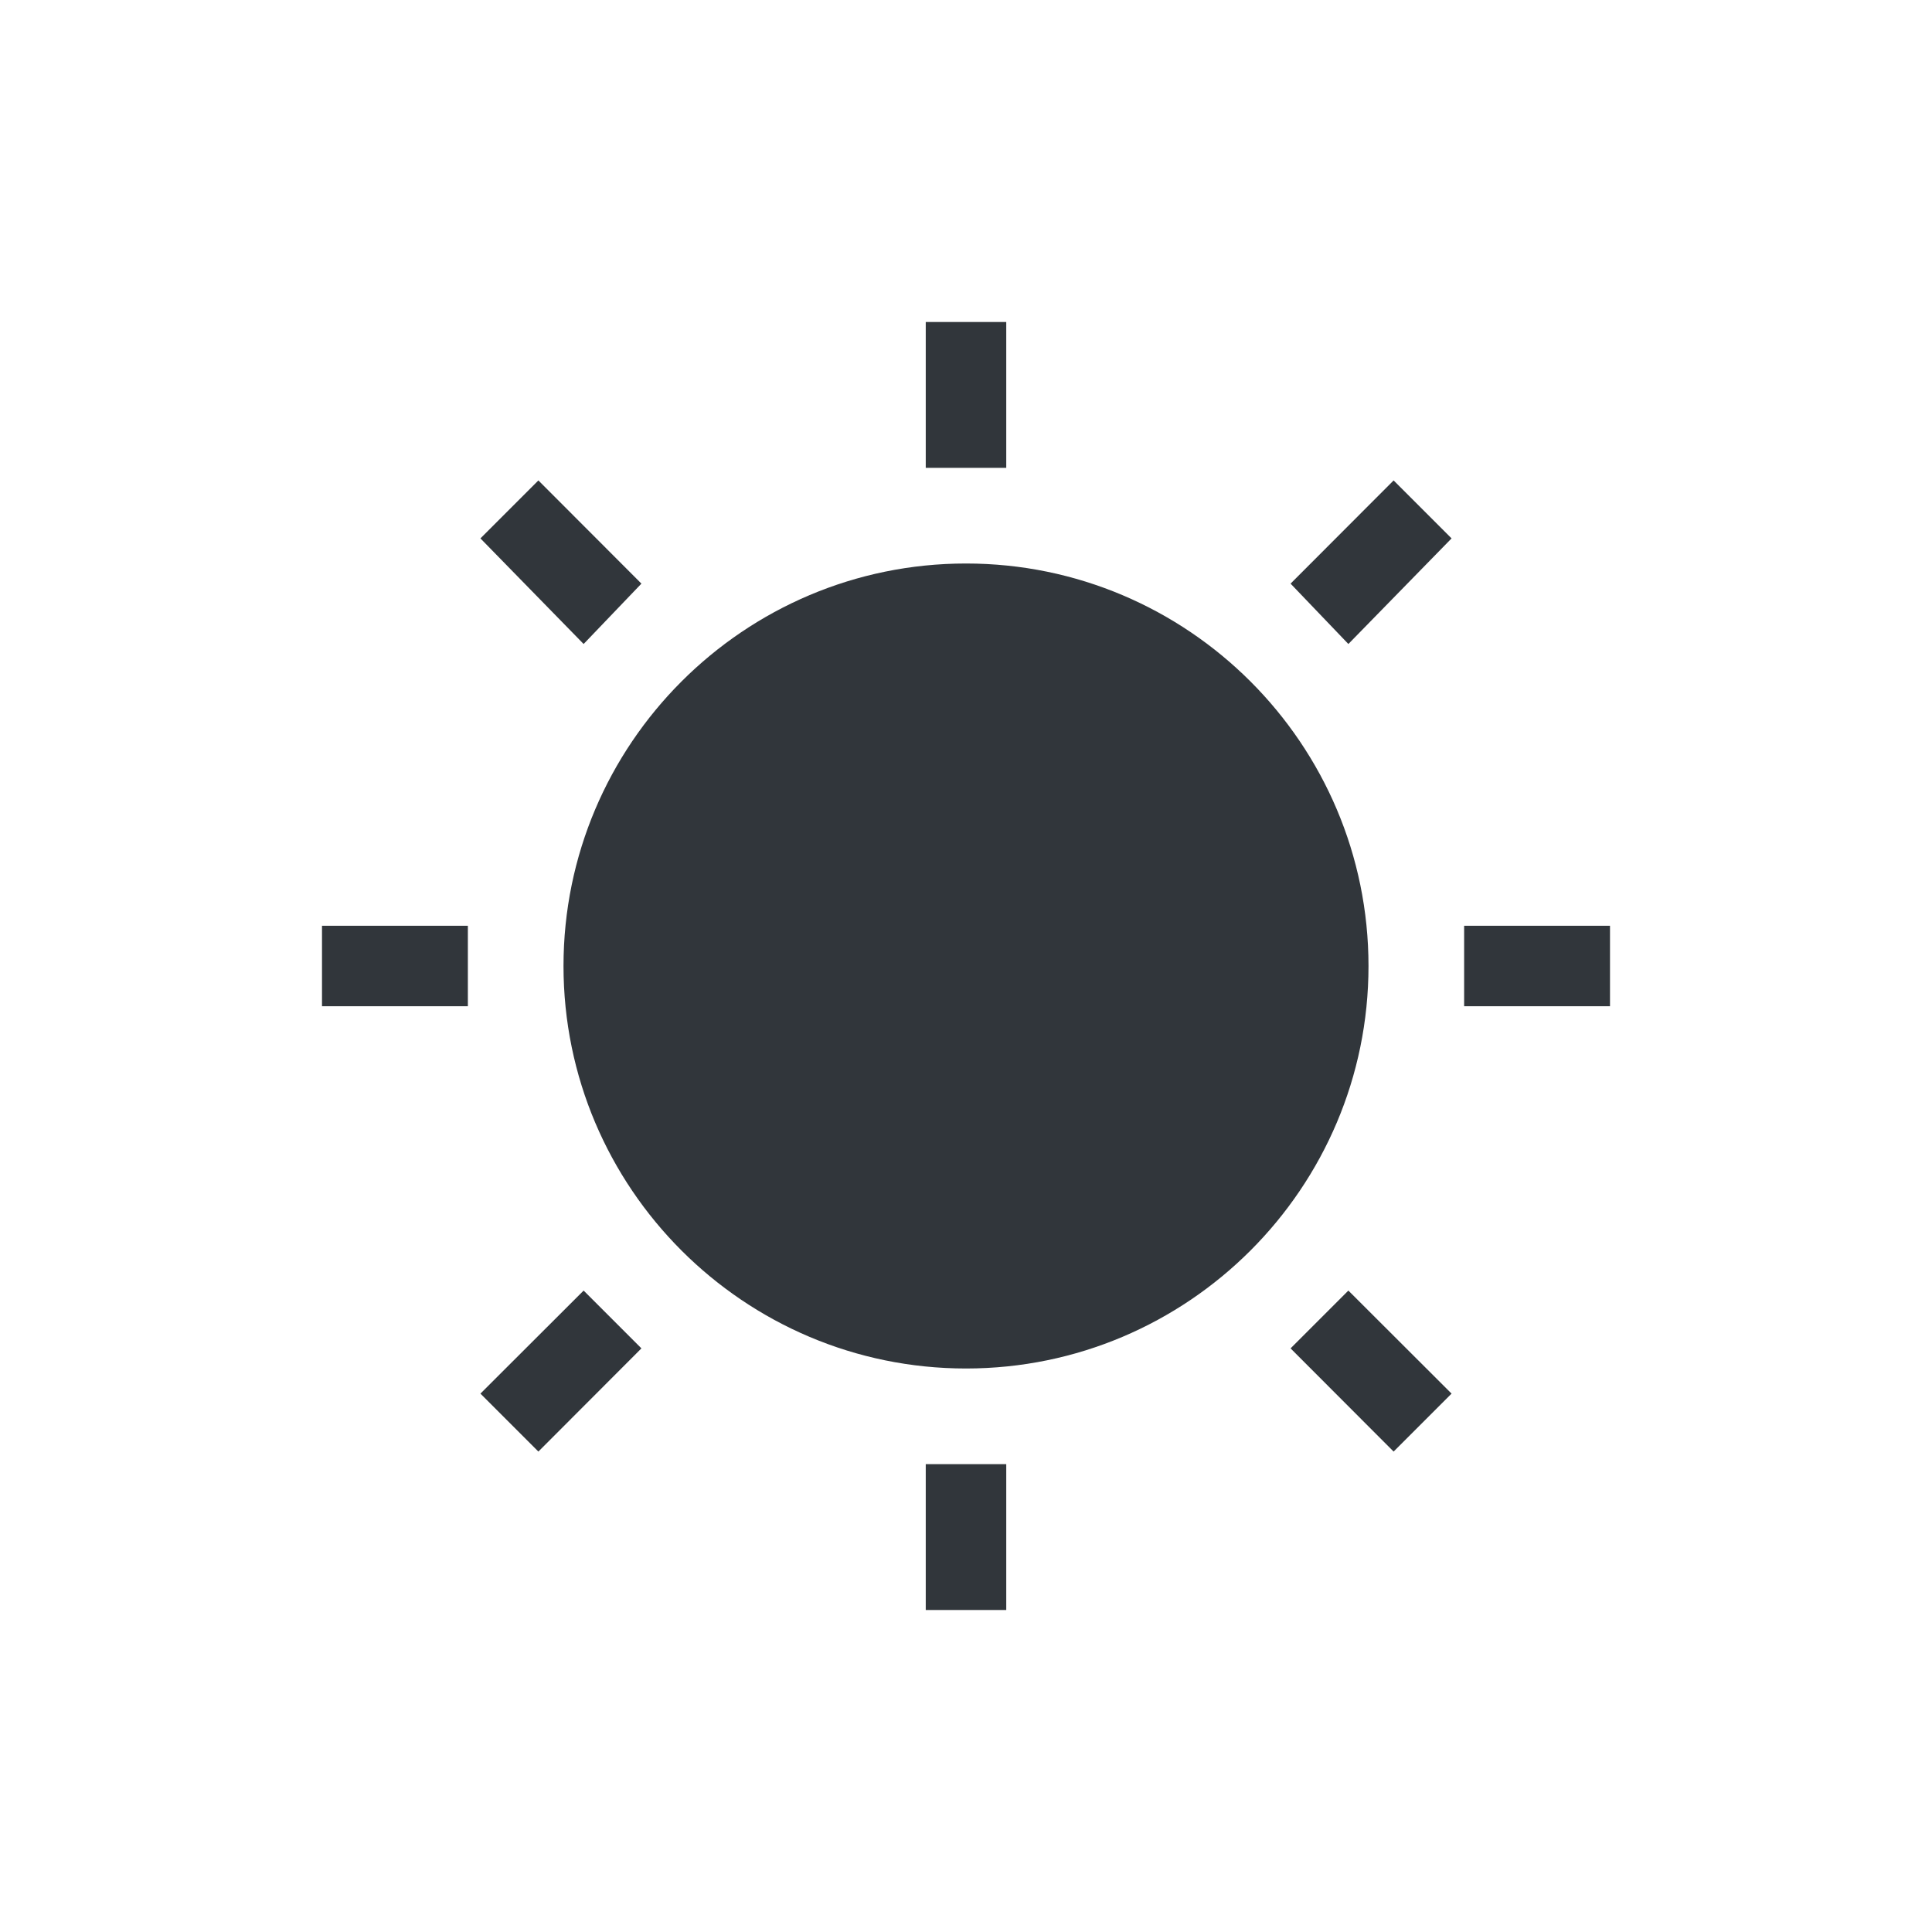 <svg xmlns="http://www.w3.org/2000/svg" width="12pt" height="12pt" version="1.1" viewBox="0 0 12 12">
 <g>
  <path style="fill:rgb(19.216%,21.176%,23.137%)" d="M 5.75 2 L 5.75 2.906 L 6.25 2.906 L 6.25 2 Z M 3.344 2.984 L 2.984 3.344 L 3.625 4 L 3.984 3.625 Z M 8.656 2.984 L 8.016 3.625 L 8.375 4 L 9.016 3.344 Z M 6 3.5 C 4.621 3.5 3.5 4.621 3.5 6 C 3.5 7.379 4.621 8.5 6 8.5 C 7.379 8.5 8.5 7.379 8.5 6 C 8.5 4.621 7.379 3.5 6 3.5 Z M 2 5.75 L 2 6.25 L 2.906 6.25 L 2.906 5.75 Z M 9.094 5.75 L 9.094 6.25 L 10 6.25 L 10 5.75 Z M 3.625 8.016 L 2.984 8.656 L 3.344 9.016 L 3.984 8.375 Z M 8.375 8.016 L 8.016 8.375 L 8.656 9.016 L 9.016 8.656 Z M 5.75 9.094 L 5.75 10 L 6.25 10 L 6.25 9.094 Z M 5.75 9.094"/>
 </g>
</svg>
